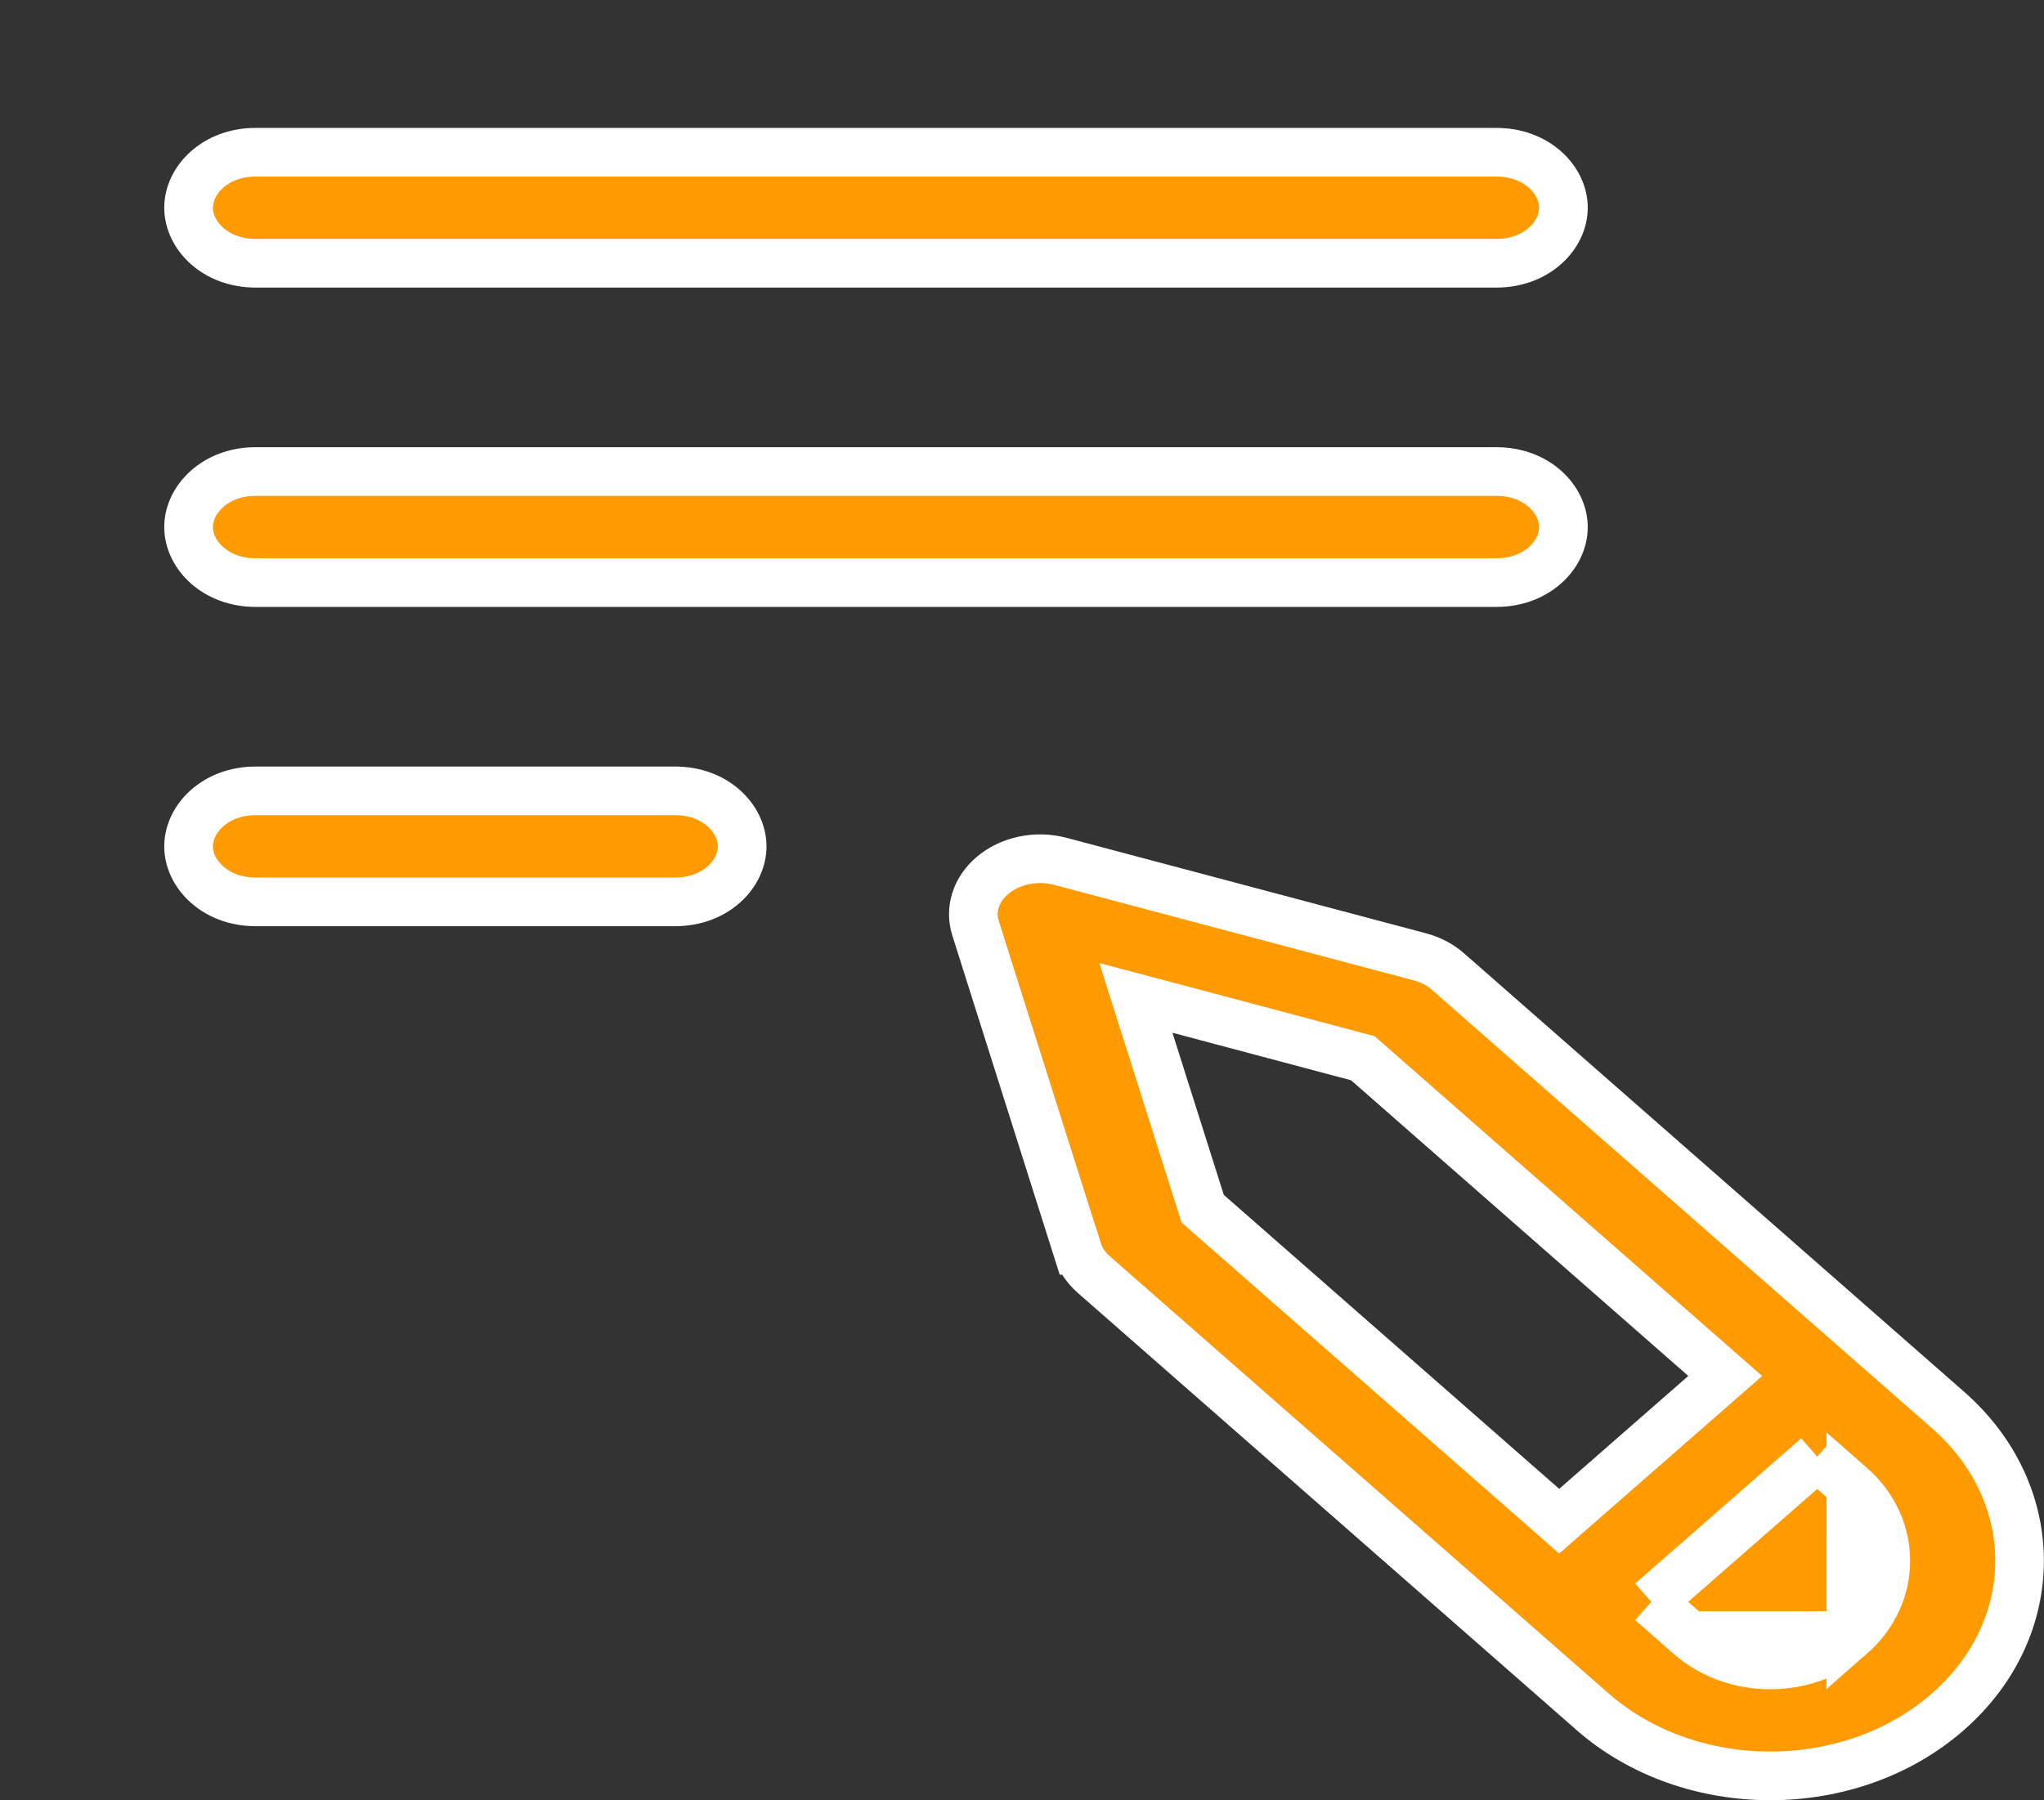 <svg width="42" height="37" viewBox="0 0 42 37" fill="none" xmlns="http://www.w3.org/2000/svg">
<rect x="0" y="0" width="42" height="37" fill="#333333" stroke="none"/>
<g clip-path="url(#clip0_14949_4788)">
<path d="M37.34 29.936L37.669 30.225L38.03 30.542L37.34 29.936ZM37.34 29.936L37.01 30.225M37.34 29.936L37.01 30.225M37.01 30.225L34.359 32.545L33.929 32.921M37.01 30.225L33.929 32.921M33.929 32.921L34.358 33.297M33.929 32.921L34.358 33.297M34.358 33.297L34.721 33.615L34.721 33.616M34.358 33.297L34.721 33.616M34.721 33.616C35.64 34.419 37.111 34.419 38.03 33.614M34.721 33.616L38.03 33.614M38.03 33.614C38.989 32.776 38.989 31.381 38.031 30.542L38.03 33.614ZM40.024 28.975L40.025 28.976C41.989 30.694 41.989 33.462 40.023 35.182C39.028 36.053 37.708 36.498 36.375 36.498C35.042 36.498 33.722 36.053 32.727 35.182L22.474 26.194L22.474 26.194C22.31 26.05 22.198 25.878 22.142 25.698L22.141 25.698L20.045 19.076C20.045 19.076 20.045 19.076 20.045 19.076C19.928 18.706 20.041 18.293 20.39 17.995C20.747 17.69 21.286 17.568 21.791 17.703L21.791 17.703L29.172 19.664L29.172 19.664C29.398 19.724 29.596 19.83 29.753 19.968L29.753 19.968L40.024 28.975ZM24.67 24.708L24.712 24.841L24.817 24.933L31.709 30.975L32.038 31.264L32.368 30.975L35.02 28.655L35.45 28.279L35.02 27.902L28.09 21.825L28.002 21.748L27.889 21.718L24.22 20.742L23.34 20.509L23.615 21.377L24.67 24.708ZM3.875 4.27C3.875 3.7 4.426 3.129 5.25 3.129H30.75C31.574 3.129 32.125 3.7 32.125 4.27C32.125 4.839 31.574 5.41 30.75 5.41H5.25C4.426 5.41 3.875 4.839 3.875 4.27ZM30.75 9.691C31.574 9.691 32.125 10.263 32.125 10.832C32.125 11.402 31.574 11.973 30.75 11.973H5.25C4.426 11.973 3.875 11.402 3.875 10.832C3.875 10.263 4.426 9.691 5.25 9.691H30.75ZM3.875 17.395C3.875 16.825 4.426 16.254 5.25 16.254H13.875C14.699 16.254 15.25 16.825 15.25 17.395C15.25 17.964 14.699 18.535 13.875 18.535H5.25C4.426 18.535 3.875 17.964 3.875 17.395Z" fill="#FF9A00" stroke="white"/>
</g>
<defs>
<clipPath id="clip0_14949_4788">
<rect width="45.714" height="44" fill="white" transform="translate(0.857)"/>
</clipPath>
</defs>
</svg>
